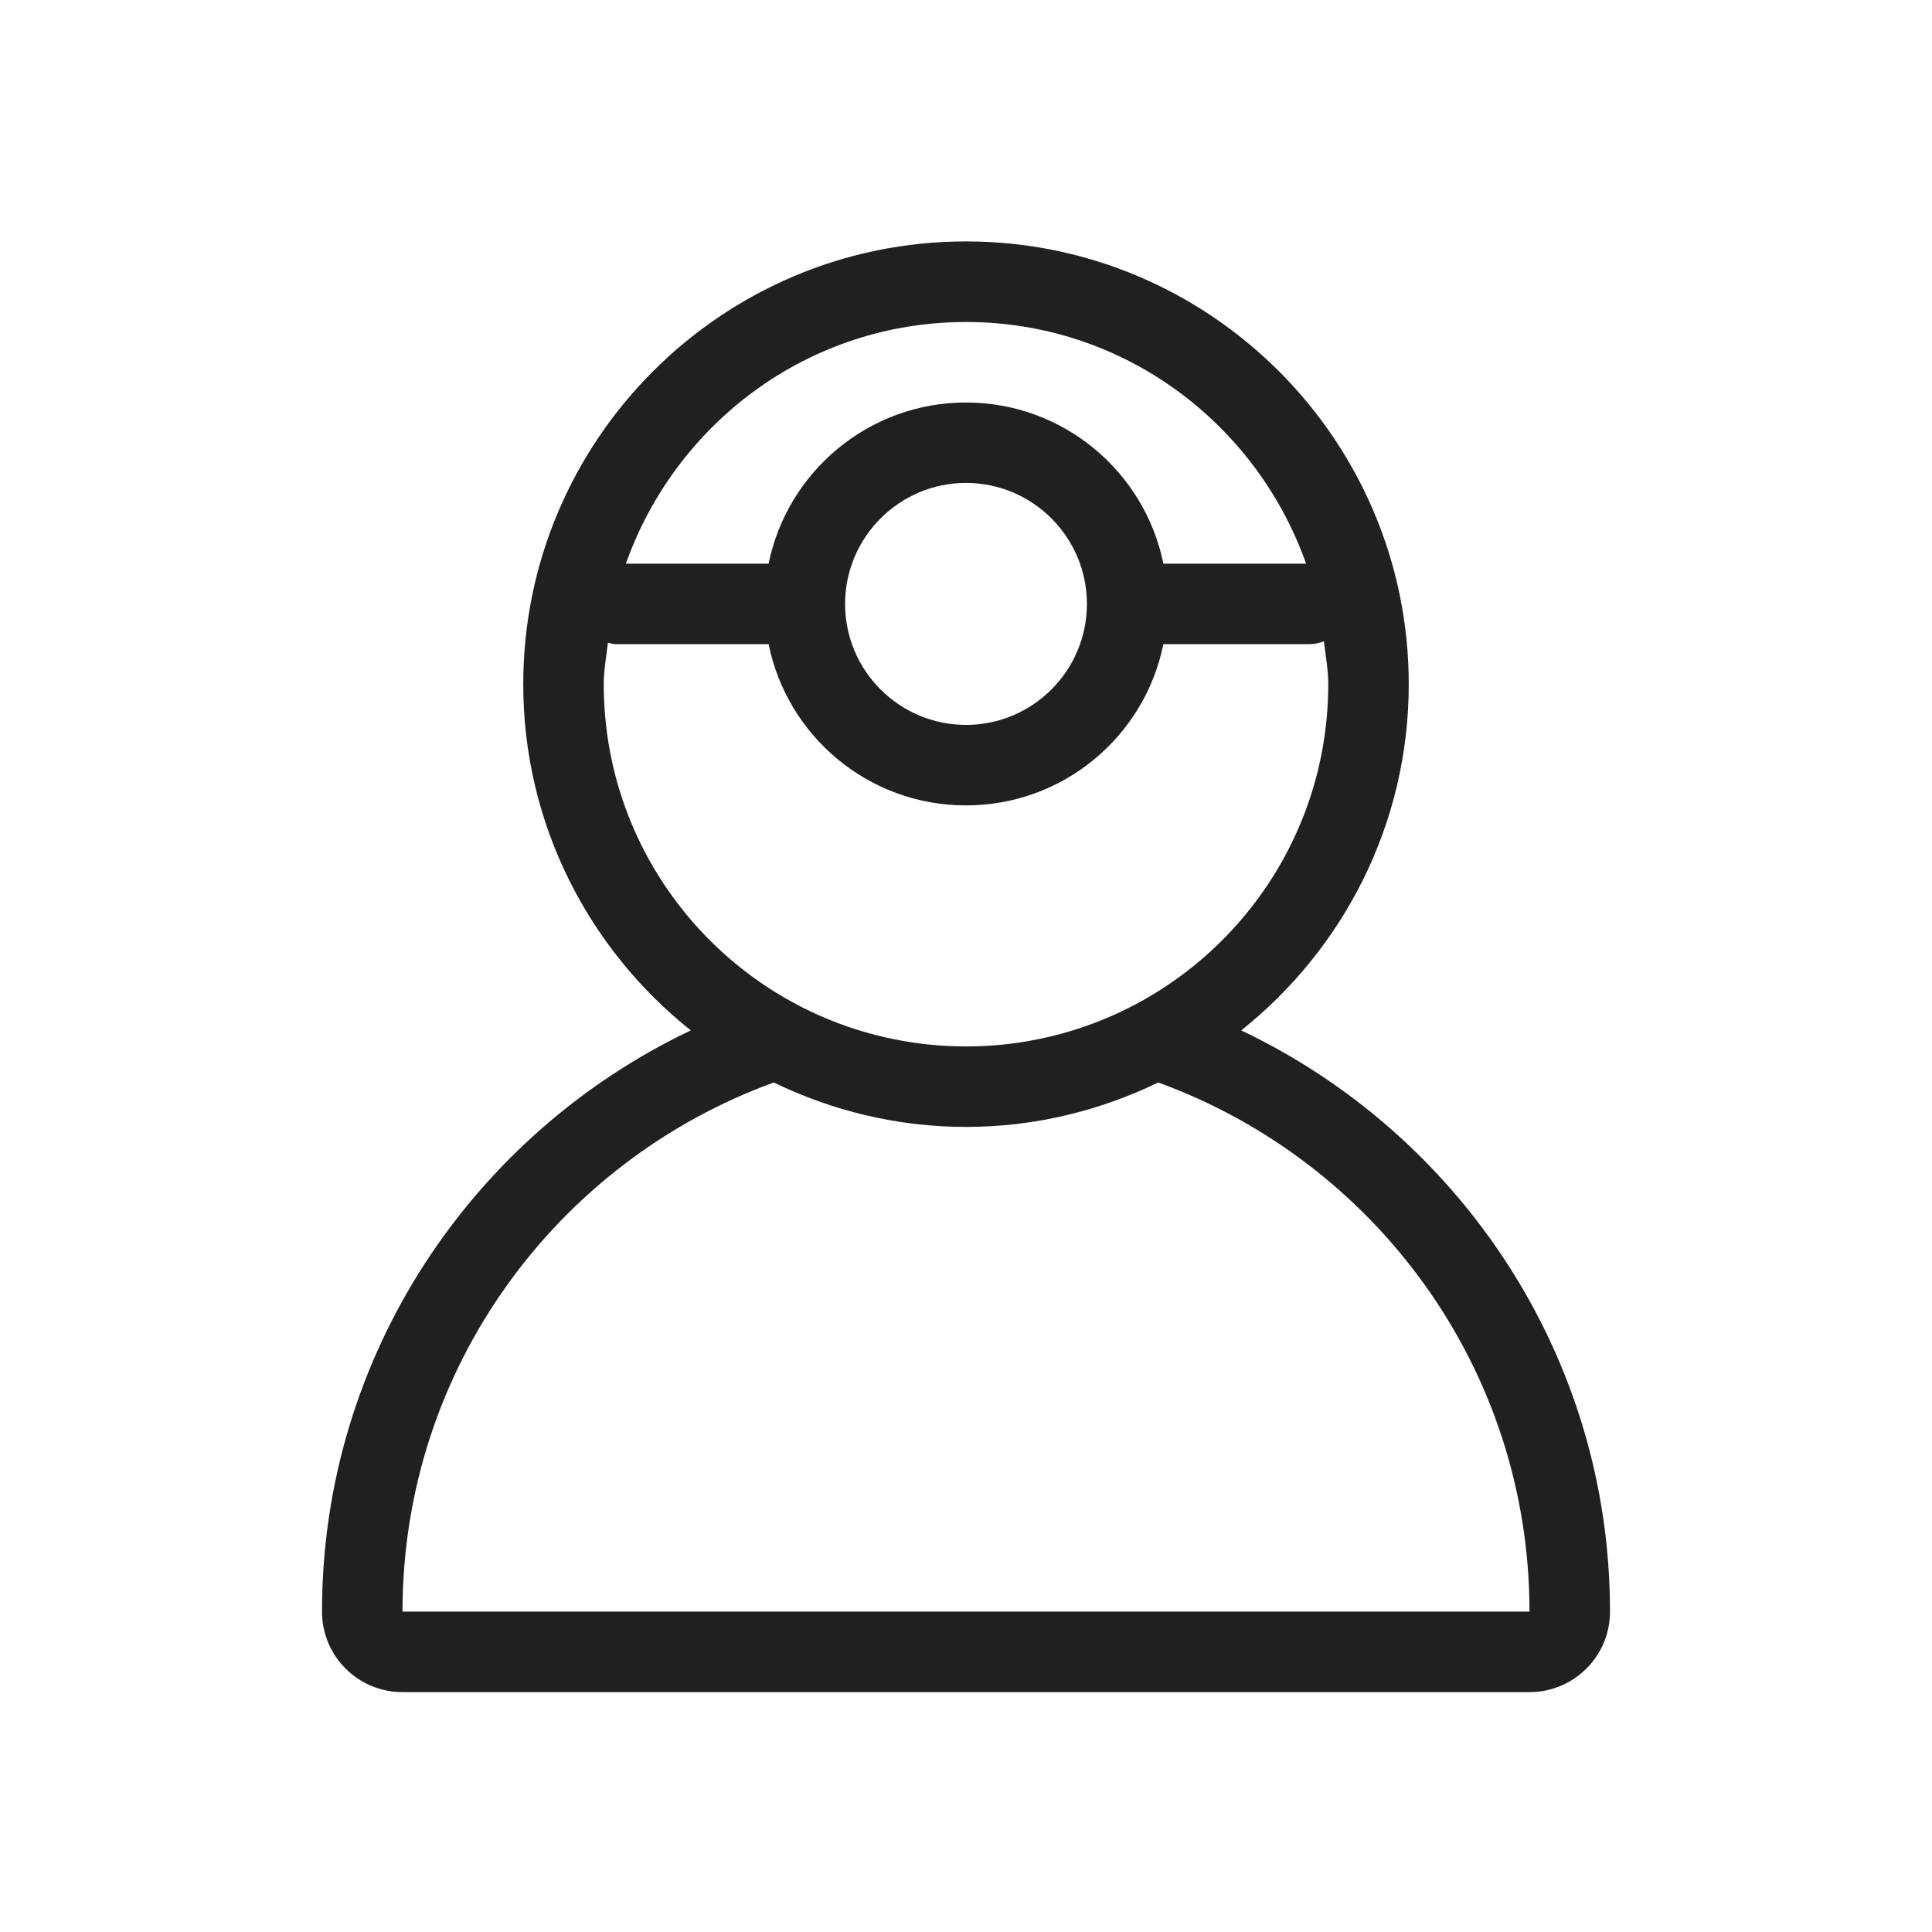 <?xml version="1.0" encoding="UTF-8" standalone="no"?>
<svg width="24px" height="24px" viewBox="0 0 24 24" version="1.1" xmlns="http://www.w3.org/2000/svg" xmlns:xlink="http://www.w3.org/1999/xlink">
    <!-- Generator: Sketch 39.1 (31720) - http://www.bohemiancoding.com/sketch -->
    <title>profile</title>
    <desc>Created with Sketch.</desc>
    <defs></defs>
    <g id="Page-1" stroke="none" stroke-width="1" fill="none" fill-rule="evenodd">
        <g id="profile" fill="#221F20">
            <g id="Page-1" transform="translate(4, 3)">
                <path d="M1,17.02 C1,13.995 2.924,11.425 5.612,10.447 C6.335,10.797 7.144,10.999 8,10.999 C8.856,10.999 9.664,10.797 10.388,10.447 C13.076,11.425 15,13.995 15,17.02 L1,17.02 Z M3.5,5.5 C3.5,5.322 3.532,5.154 3.552,4.984 C3.583,4.989 3.612,5.002 3.646,5.002 L5.548,5.002 C5.78,6.146 6.789,7.005 8,7.005 C9.211,7.005 10.22,6.146 10.452,5.002 L12.271,5.002 C12.333,5.002 12.391,4.987 12.446,4.966 C12.467,5.144 12.5,5.317 12.5,5.5 C12.5,7.67 10.962,9.482 8.917,9.905 L8.896,9.909 C8.606,9.969 8.307,9.999 8,9.999 C7.693,9.999 7.394,9.969 7.104,9.909 L7.083,9.905 C5.038,9.482 3.5,7.67 3.5,5.5 L3.5,5.5 Z M9.502,4.502 C9.502,5.332 8.828,6.005 8,6.005 C7.172,6.005 6.498,5.332 6.498,4.502 C6.498,3.674 7.172,2.999 8,2.999 C8.828,2.999 9.502,3.674 9.502,4.502 L9.502,4.502 Z M8,1 C9.957,1 11.606,2.257 12.225,4.002 L10.452,4.002 C10.22,2.861 9.21,2 8,2 C6.79,2 5.78,2.861 5.548,4.002 L3.775,4.002 C4.394,2.257 6.043,1 8,1 L8,1 Z M11.419,9.8 C12.685,8.791 13.5,7.24 13.5,5.5 C13.5,2.466 11.033,-0.001 8,-0.001 C4.967,-0.001 2.5,2.466 2.5,5.5 C2.5,7.24 3.315,8.791 4.581,9.8 C1.878,11.085 0,13.834 0,17.02 C0,17.573 0.447,18.02 1,18.02 L15,18.02 C15.553,18.02 16,17.573 16,17.02 C16,13.834 14.122,11.085 11.419,9.8 L11.419,9.8 Z" id="Fill-1"></path>
            </g>
        </g>
    </g>
</svg>
